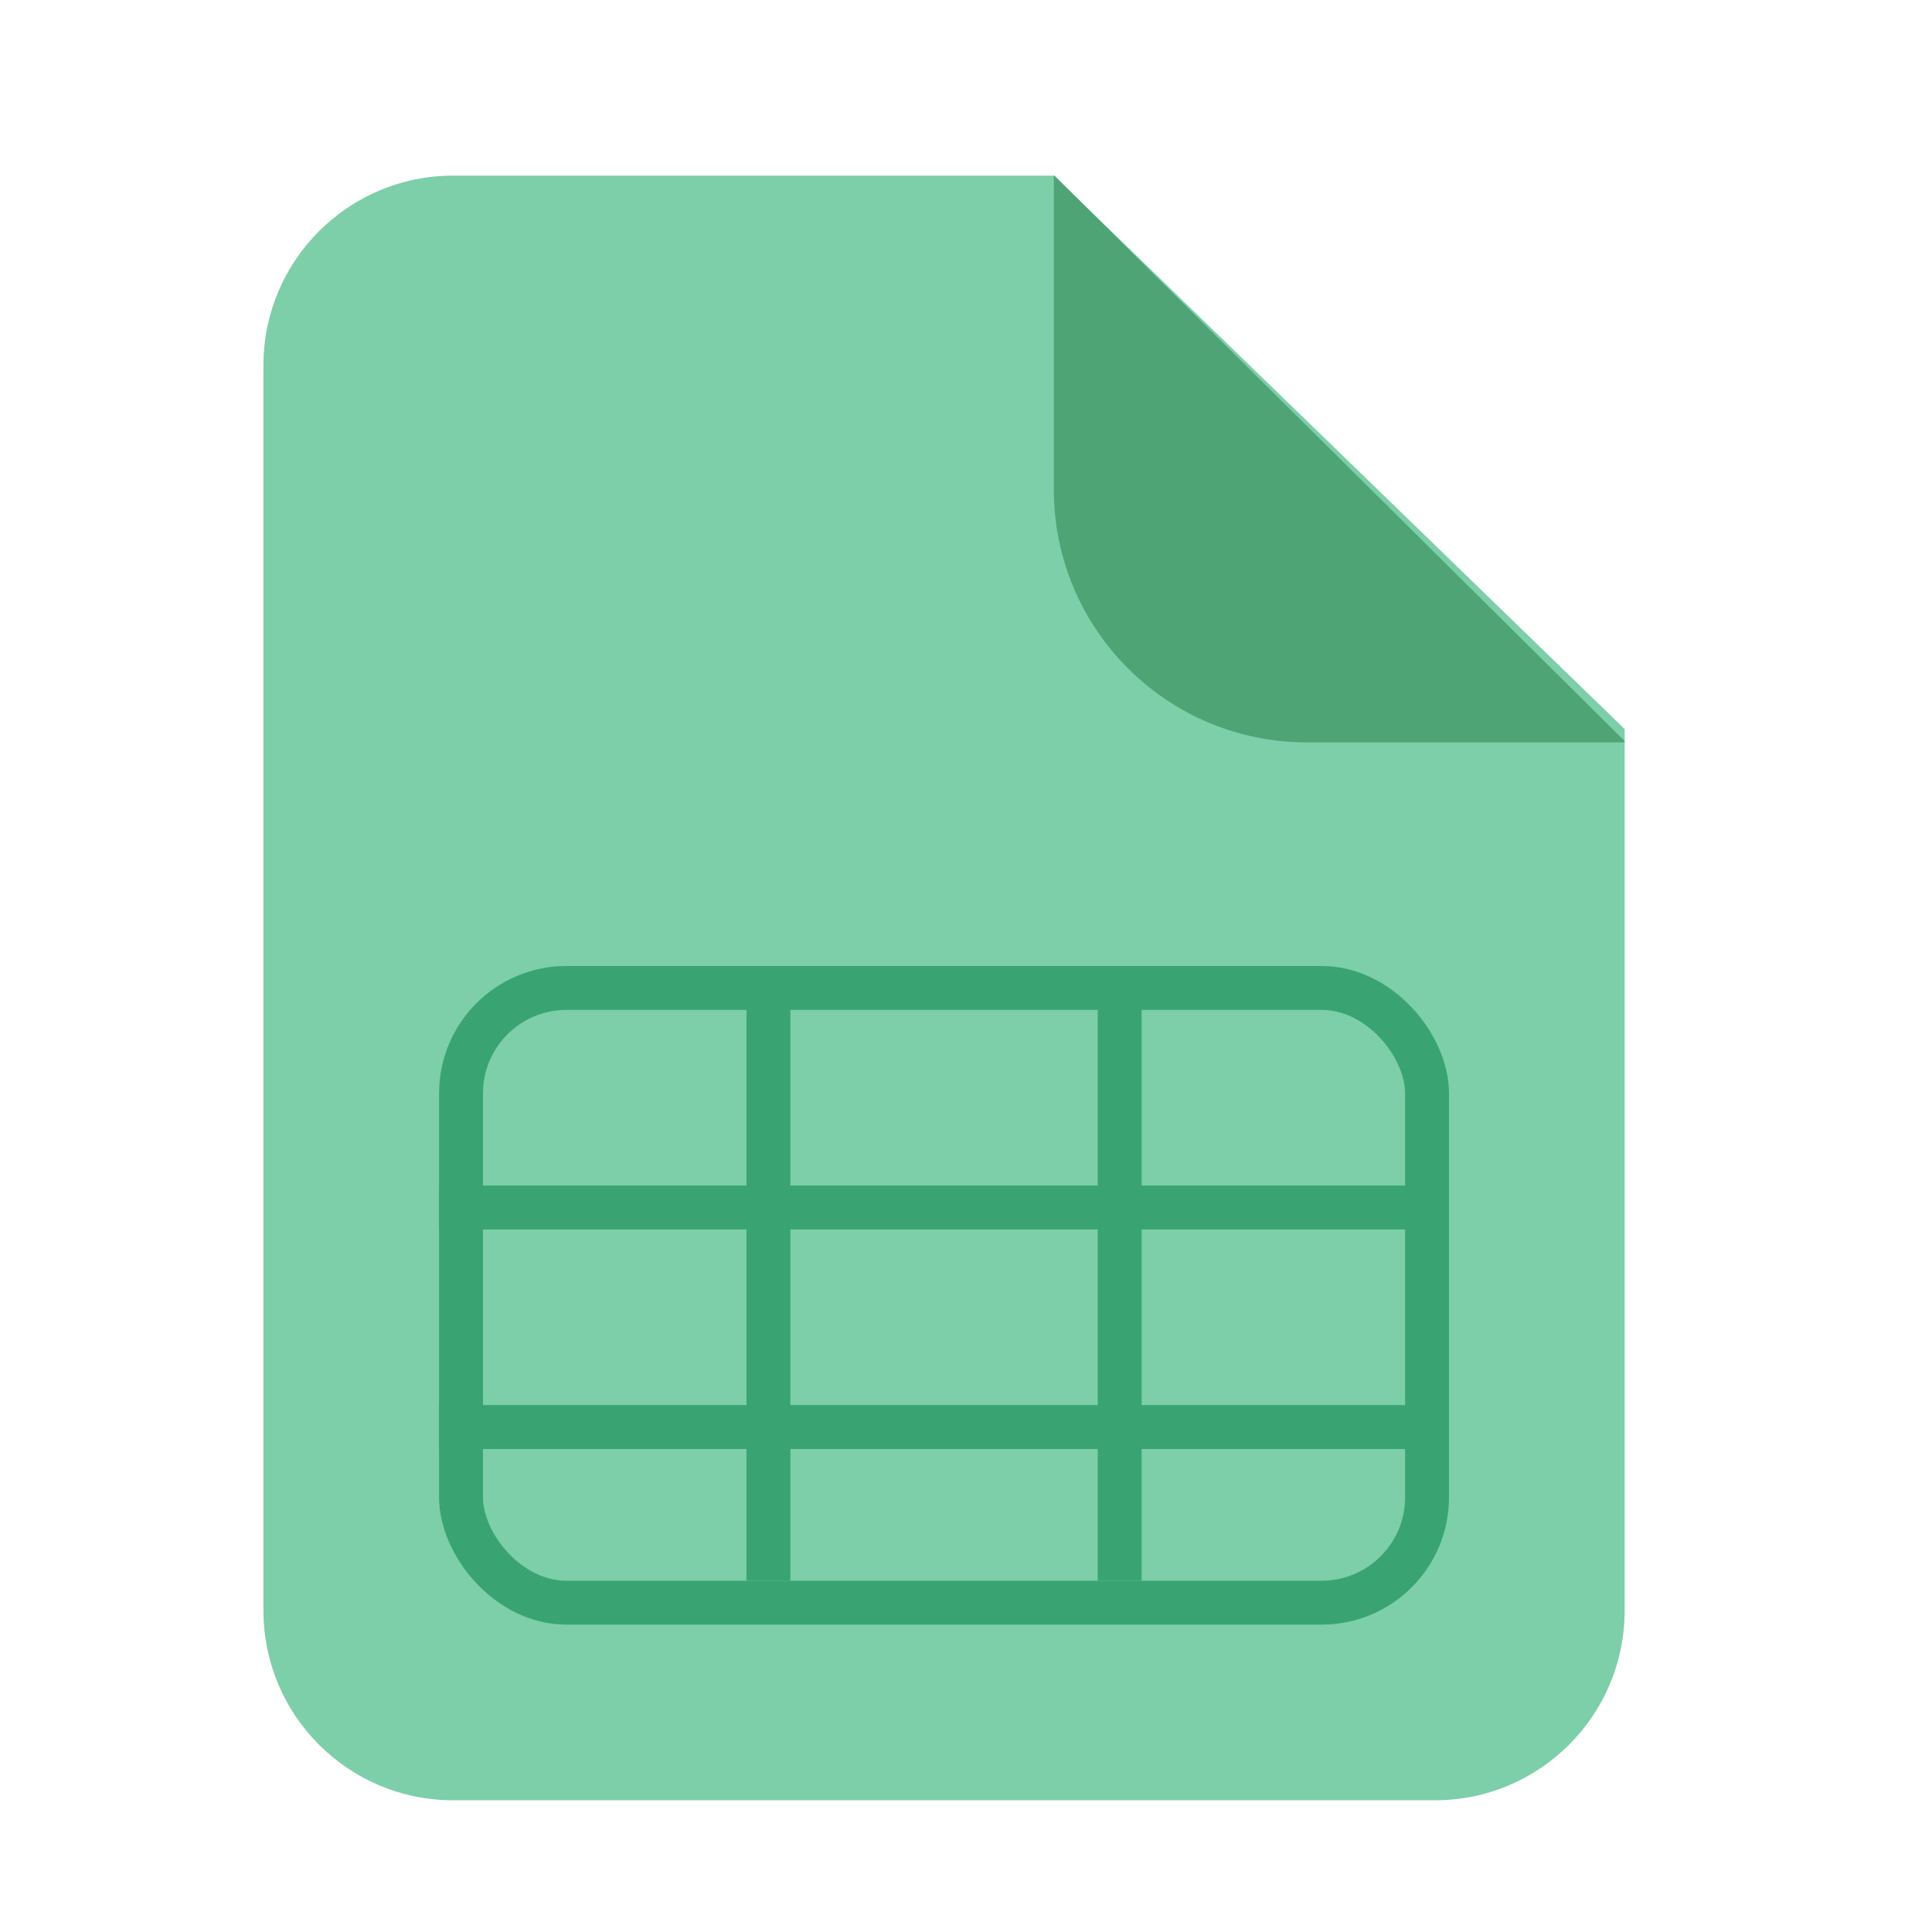 <?xml version="1.0" encoding="UTF-8"?>
<svg width="44px" height="44px" viewBox="0 0 44 44" version="1.1" xmlns="http://www.w3.org/2000/svg" xmlns:xlink="http://www.w3.org/1999/xlink">
    <title>icon_excel文件2</title>
    <g id="页面-1" stroke="none" stroke-width="1" fill="none" fill-rule="evenodd">
        <g id="数据上传（已上传）" transform="translate(-334, -700)">
            <g id="编组-4备份-3" transform="translate(318, 688)">
                <g id="illustration_google-sheets" transform="translate(16, 12)">
                    <rect id="矩形" fill-opacity="0" fill="#D8D8D8" x="1" y="0" width="43.022" height="43.022"></rect>
                    <g id="编组-11" transform="translate(6, 4)">
                        <path d="M18.003,1.13686838e-13 L31,12.603 L31,32.68 C31,35.066 29.066,37 26.68,37 L4.32,37 C1.934,37 2.92184832e-16,35.066 0,32.68 L0,4.32 C-2.92184832e-16,1.934 1.934,1.15901472e-13 4.32,1.13686838e-13 L18.003,1.13686838e-13 Z" id="Combined-Shape" fill="#7CCFA8"></path>
                        <path d="M18.014,0 L31,12.877 L31,12.907 L23.76,12.907 C20.579,12.907 18,10.328 18,7.147 L18,0 L18.014,0 Z" id="Combined-Shape" fill="#4FA476" fill-rule="nonzero"></path>
                        <rect id="Rectangle-5" stroke="#39A472" x="4.5" y="18.5" width="22" height="14" rx="2.4"></rect>
                        <rect id="矩形" fill="#39A472" x="4" y="23" width="23" height="1"></rect>
                        <rect id="矩形备份" fill="#39A472" x="4" y="28" width="23" height="1"></rect>
                        <rect id="矩形备份" fill="#39A472" transform="translate(11.5, 25) rotate(-90) translate(-11.5, -25) " x="4.5" y="24.5" width="14" height="1"></rect>
                        <rect id="矩形备份-2" fill="#39A472" transform="translate(19.5, 25) rotate(-90) translate(-19.5, -25) " x="12.5" y="24.5" width="14" height="1"></rect>
                    </g>
                </g>
            </g>
        </g>
    </g>
</svg>